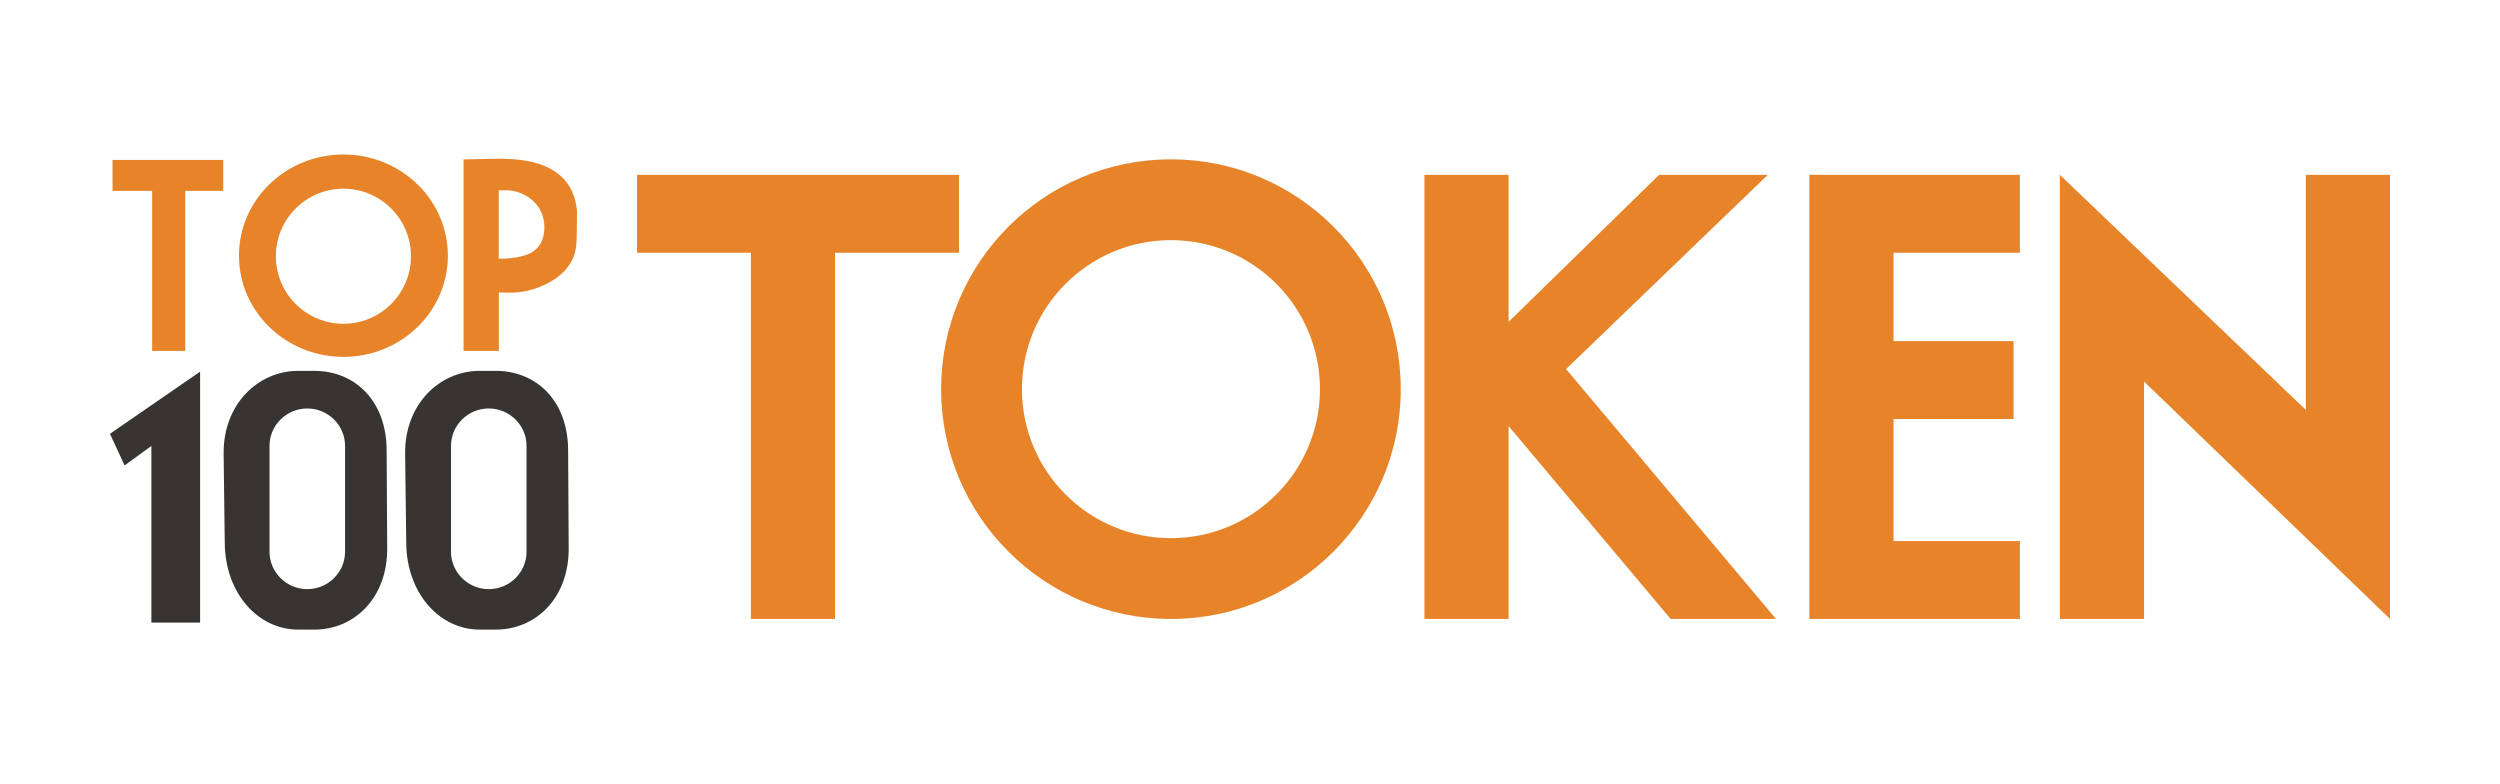 <?xml version="1.0" encoding="UTF-8"?>
<!DOCTYPE svg PUBLIC "-//W3C//DTD SVG 1.1//EN" "http://www.w3.org/Graphics/SVG/1.1/DTD/svg11.dtd">
<!-- Creator: CorelDRAW -->
<svg xmlns="http://www.w3.org/2000/svg" xml:space="preserve" width="220px" height="69px" style="shape-rendering:geometricPrecision; text-rendering:geometricPrecision; image-rendering:optimizeQuality; fill-rule:evenodd; clip-rule:evenodd"
viewBox="0 0 220 68.75">
 <defs>
  <style type="text/css">
   <![CDATA[
    .fil1 {fill:#383431}
    .fil0 {fill:#E78329}
   ]]>
  </style>
 </defs>
 <g id="Layer_x0020_1">

  <g id="_182627816">
   <path id="_182627912" class="fil0" d="M181.268 15.261l0 0 21.646 20.686 0 -20.686 7.409 0 0 39.082 -21.646 -20.892 0 20.892 -7.409 0 0 -39.082zm-20.726 0l6.088 0 11.12 0 0 6.853 -11.12 0 0 7.779 10.564 0 0 6.853 -10.564 0 0 10.743 11.12 0 0 6.853 -11.12 0 0 0 -7.409 0 0 -39.082 1.321 0zm-35.192 0l7.409 0 0 12.936 13.243 -12.936 9.563 0 -17.75 17.091 18.474 21.991 -9.273 0 -14.258 -16.972 0 16.972 -7.409 0 0 -39.082zm-69.29 0l28.339 0 0 6.853 -10.911 0 0 32.229 -7.409 0 0 -32.229 -10.019 0 0 -6.853zm46.983 5.746c7.241,0 13.113,5.872 13.113,13.112 0,7.241 -5.872,13.113 -13.113,13.113 -7.24,0 -13.112,-5.872 -13.112,-13.113 0,-7.24 5.872,-13.112 13.112,-13.112zm0 -7.111c11.168,0 20.224,9.057 20.224,20.224 0,11.168 -9.056,20.224 -20.224,20.224 -11.167,0 -20.224,-9.056 -20.224,-20.224 0,-11.167 9.056,-20.224 20.224,-20.224z"/>
   <path id="_182628344" class="fil1" d="M9.677 38.048l7.932 -5.467 0 22.081 -4.288 0 0 -15.543 -2.358 1.715 -1.286 -2.787zm17.364 -2.228l0 0c1.828,0 3.323,1.478 3.323,3.286l0 9.327c0,1.807 -1.495,3.286 -3.323,3.286l0 0c-1.828,0 -3.323,-1.479 -3.323,-3.286l0 -9.327c0,-1.807 1.495,-3.286 3.323,-3.286zm-0.791 -3.31l1.404 0c3.558,0 6.345,2.607 6.37,6.959l0.05 8.652c0.025,4.351 -2.861,7.16 -6.42,7.16l-1.404 0c-3.558,0 -6.415,-3.21 -6.47,-7.561l-0.1 -7.9c-0.055,-4.351 3.012,-7.31 6.571,-7.31zm16.762 3.31l0 0c1.827,0 3.323,1.478 3.323,3.286l0 9.327c0,1.807 -1.495,3.286 -3.323,3.286l0 0c-1.828,0 -3.323,-1.479 -3.323,-3.286l0 -9.327c0,-1.807 1.495,-3.286 3.323,-3.286zm-0.791 -3.31l1.404 0c3.558,0 6.344,2.607 6.37,6.959l0.05 8.652c0.025,4.351 -2.862,7.16 -6.42,7.16l-1.404 0c-3.558,0 -6.415,-3.21 -6.47,-7.561l-0.1 -7.9c-0.055,-4.351 3.012,-7.31 6.57,-7.31z"/>
   <path id="_182628440" class="fil0" d="M30.221 16.479c3.282,0 5.944,2.662 5.944,5.944 0,3.282 -2.662,5.944 -5.944,5.944 -3.282,0 -5.944,-2.662 -5.944,-5.944 0,-3.282 2.662,-5.944 5.944,-5.944zm0 -3.008c5.075,0 9.191,3.988 9.191,8.905 0,4.917 -4.116,8.905 -9.191,8.905 -5.075,0 -9.191,-3.988 -9.191,-8.905 0,-4.917 4.116,-8.905 9.191,-8.905zm-16.831 17.284l2.913 0 0 -14.085 3.342 0 0 -2.721 -9.74 0 0 2.721 3.485 0 0 14.085zm35.934 -15.409c0.919,0.802 1.322,1.869 1.451,3.038 -0.016,0.965 0.003,1.931 -0.048,2.895 -0.092,1.742 -1.279,3.219 -3.76,4.034 -0.983,0.323 -2.003,0.359 -3.068,0.291l0 5.151 -3.103 0 0 -16.854c2.699,0 6.291,-0.506 8.528,1.445zm-5.437 7.292c0,-2.006 0,-4.011 0,-6.016l0.668 -0.001c1.426,-0.001 3.056,1.005 3.312,2.726 0.075,0.507 0.042,0.977 -0.064,1.375 -0.106,0.398 -0.284,0.726 -0.498,0.948 -0.428,0.444 -0.808,0.6 -1.413,0.76 -0.557,0.147 -1.227,0.216 -2.005,0.209z"/>
  </g>
 </g>
</svg>
